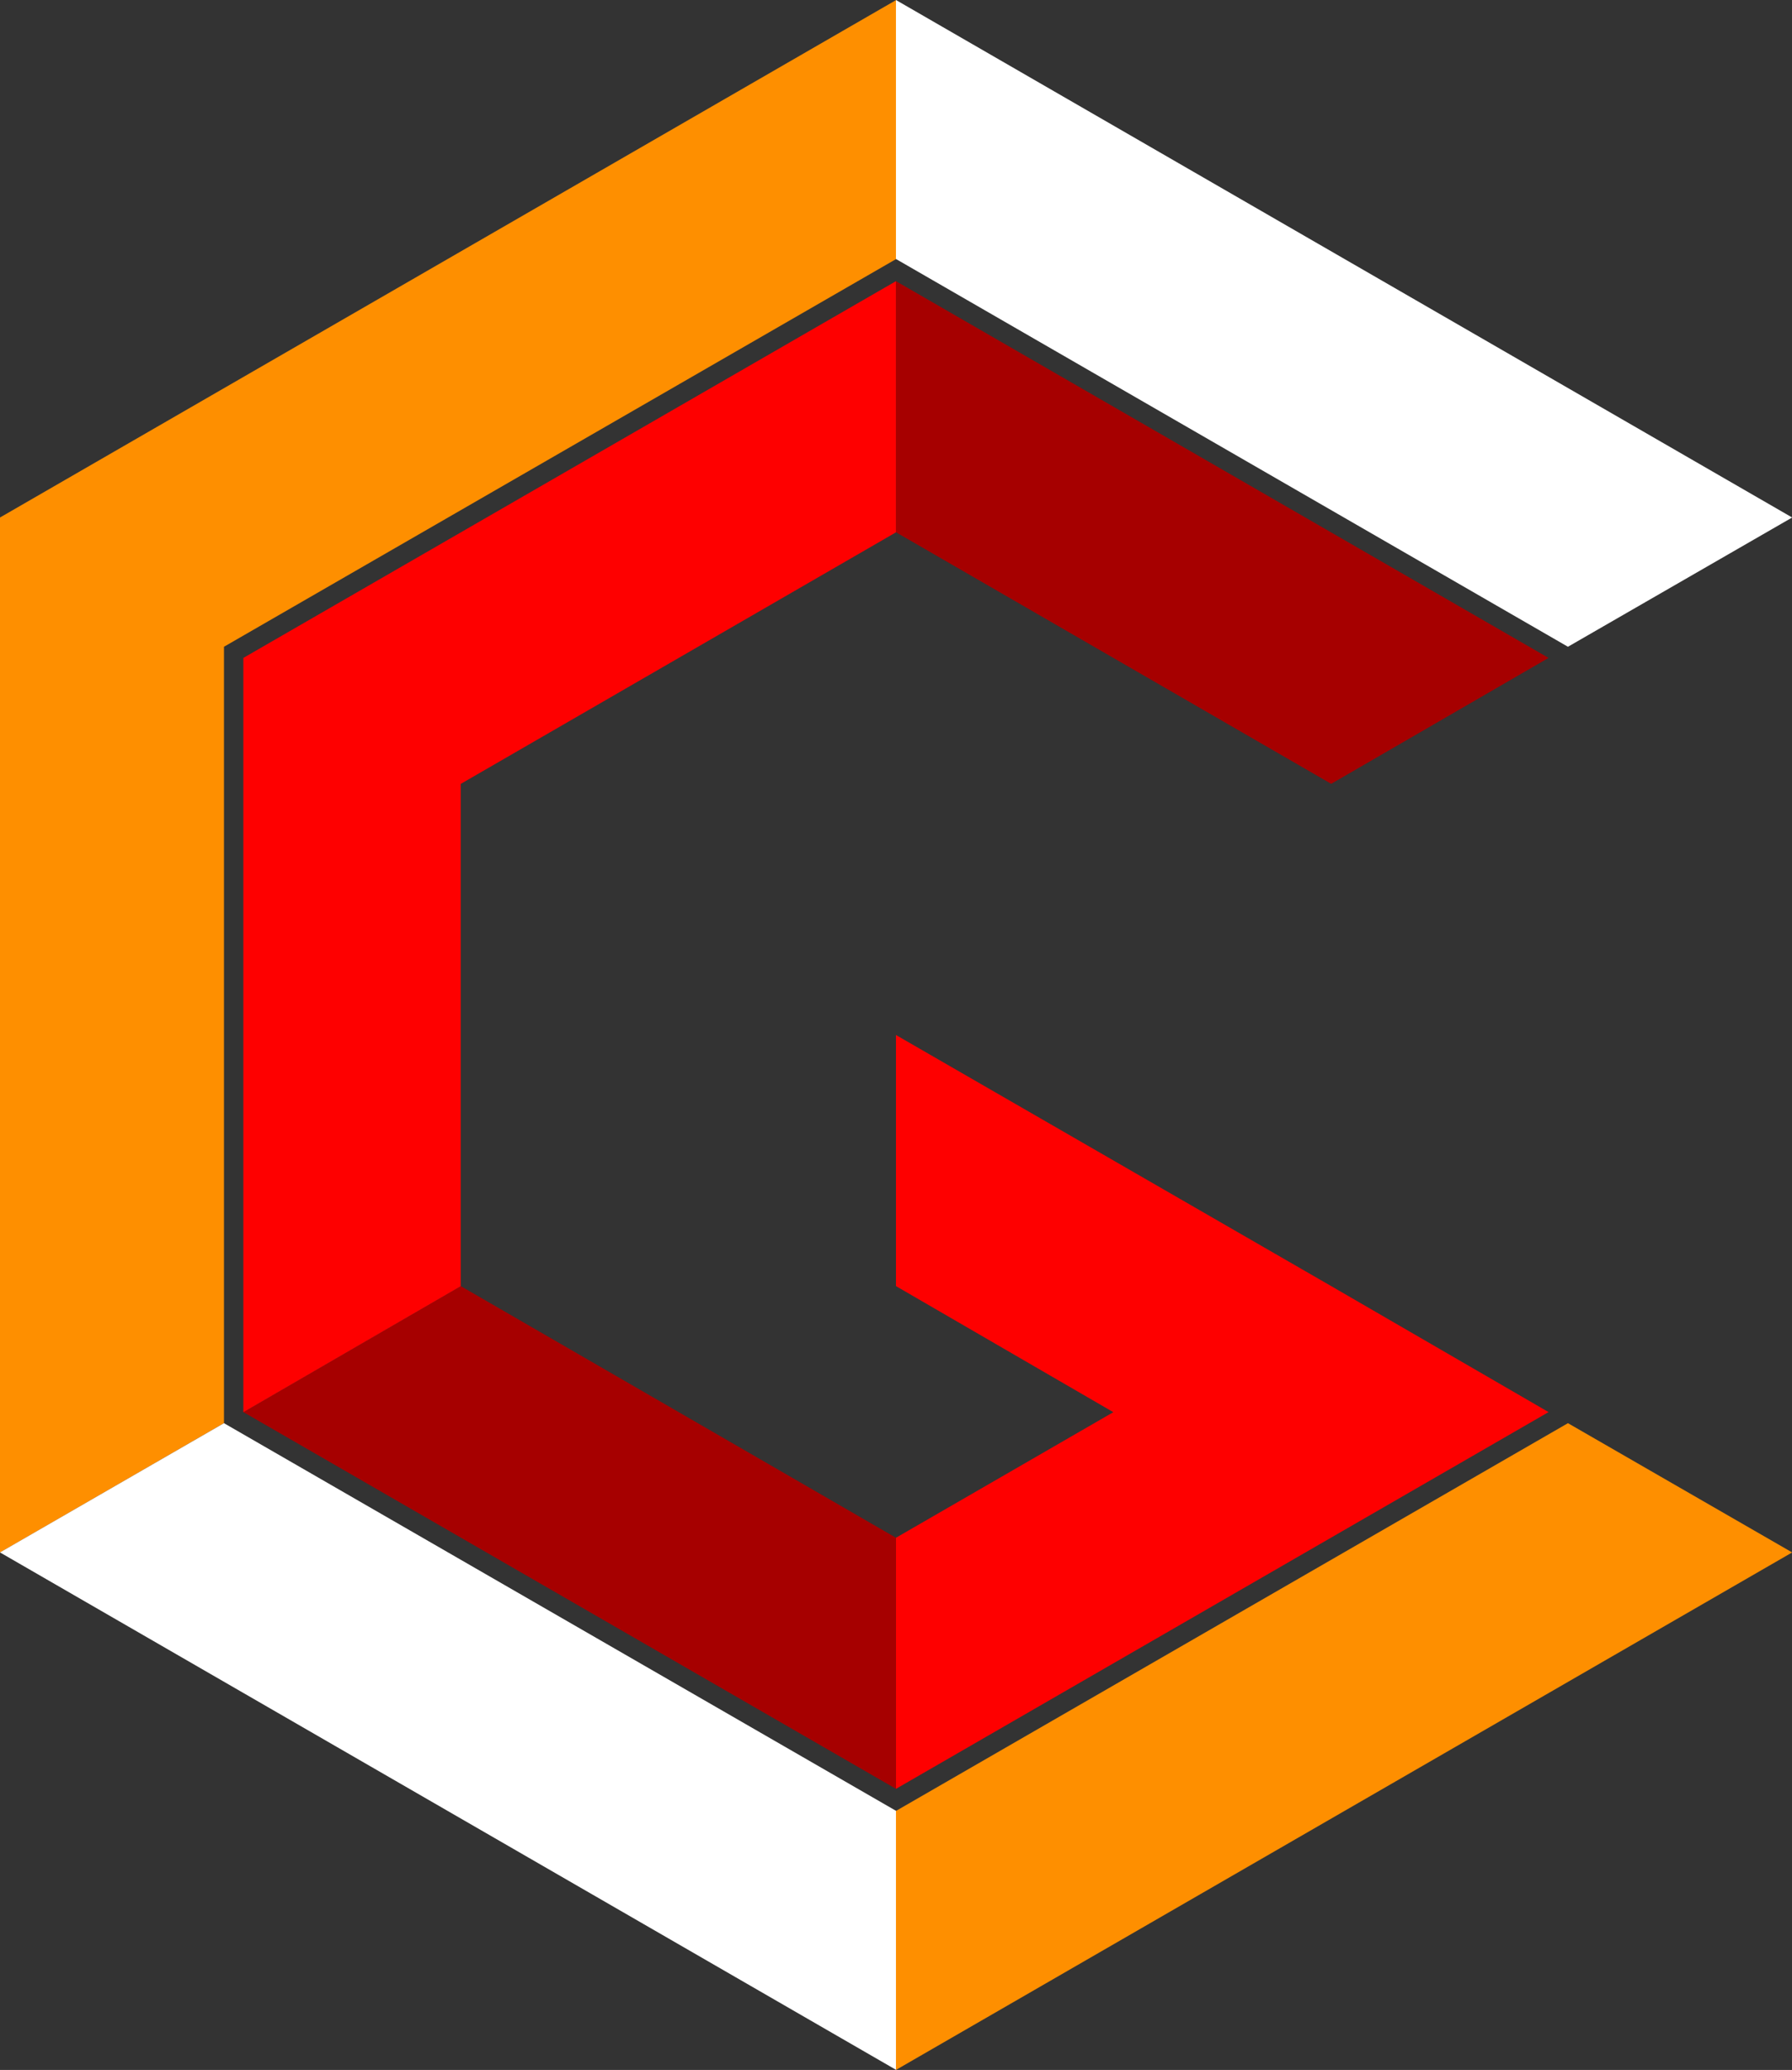 <svg id="logo" xmlns="http://www.w3.org/2000/svg" width="21.995" height="25.399" viewBox="0 0 21.995 25.399">
  <rect x="0" y="0" width="21.995" height="25.399" fill="#333333" stroke="none"/>
  <path id="Path_354" data-name="Path 354" d="M216.01,244.827,208,249.45v-3.081l2.668-1.541L208,243.281V240.2l5.342,3.081Z" transform="translate(-197.003 -227.5)" fill="#fe0000"/>
  <path id="Path_355" data-name="Path 355" d="M59.168,298.48,56.5,300.026l8.01,4.623v-3.081Z" transform="translate(-53.513 -282.699)" fill="#a60000"/>
  <path id="Path_356" data-name="Path 356" d="M64.51,65.25,56.5,69.873v9.255l2.668-1.546V71.419l5.342-3.087Z" transform="translate(-53.513 -61.8)" fill="#fe0000"/>
  <path id="Path_357" data-name="Path 357" d="M216.01,69.873,208,65.25v3.081l5.342,3.087Z" transform="translate(-197.003 -61.8)" fill="#a60000"/>
  <path id="Path_358" data-name="Path 358" d="M2.749,17.463V7.936L11,3.178V0L0,6.35v12.7Z" fill="#fe8f00"/>
  <path id="Path_359" data-name="Path 359" d="M11,335.058,2.749,330.3,0,331.886l11,6.35Z" transform="translate(0 -312.837)" fill="#fff"/>
  <path id="Path_360" data-name="Path 360" d="M208,3.178l8.248,4.758L219,6.35,208,0Z" transform="translate(-197.003)" fill="#fff"/>
  <path id="Path_361" data-name="Path 361" d="M208,338.236v-3.178l8.248-4.758L219,331.886Z" transform="translate(-197.003 -312.837)" fill="#fe8f00"/>
</svg>
